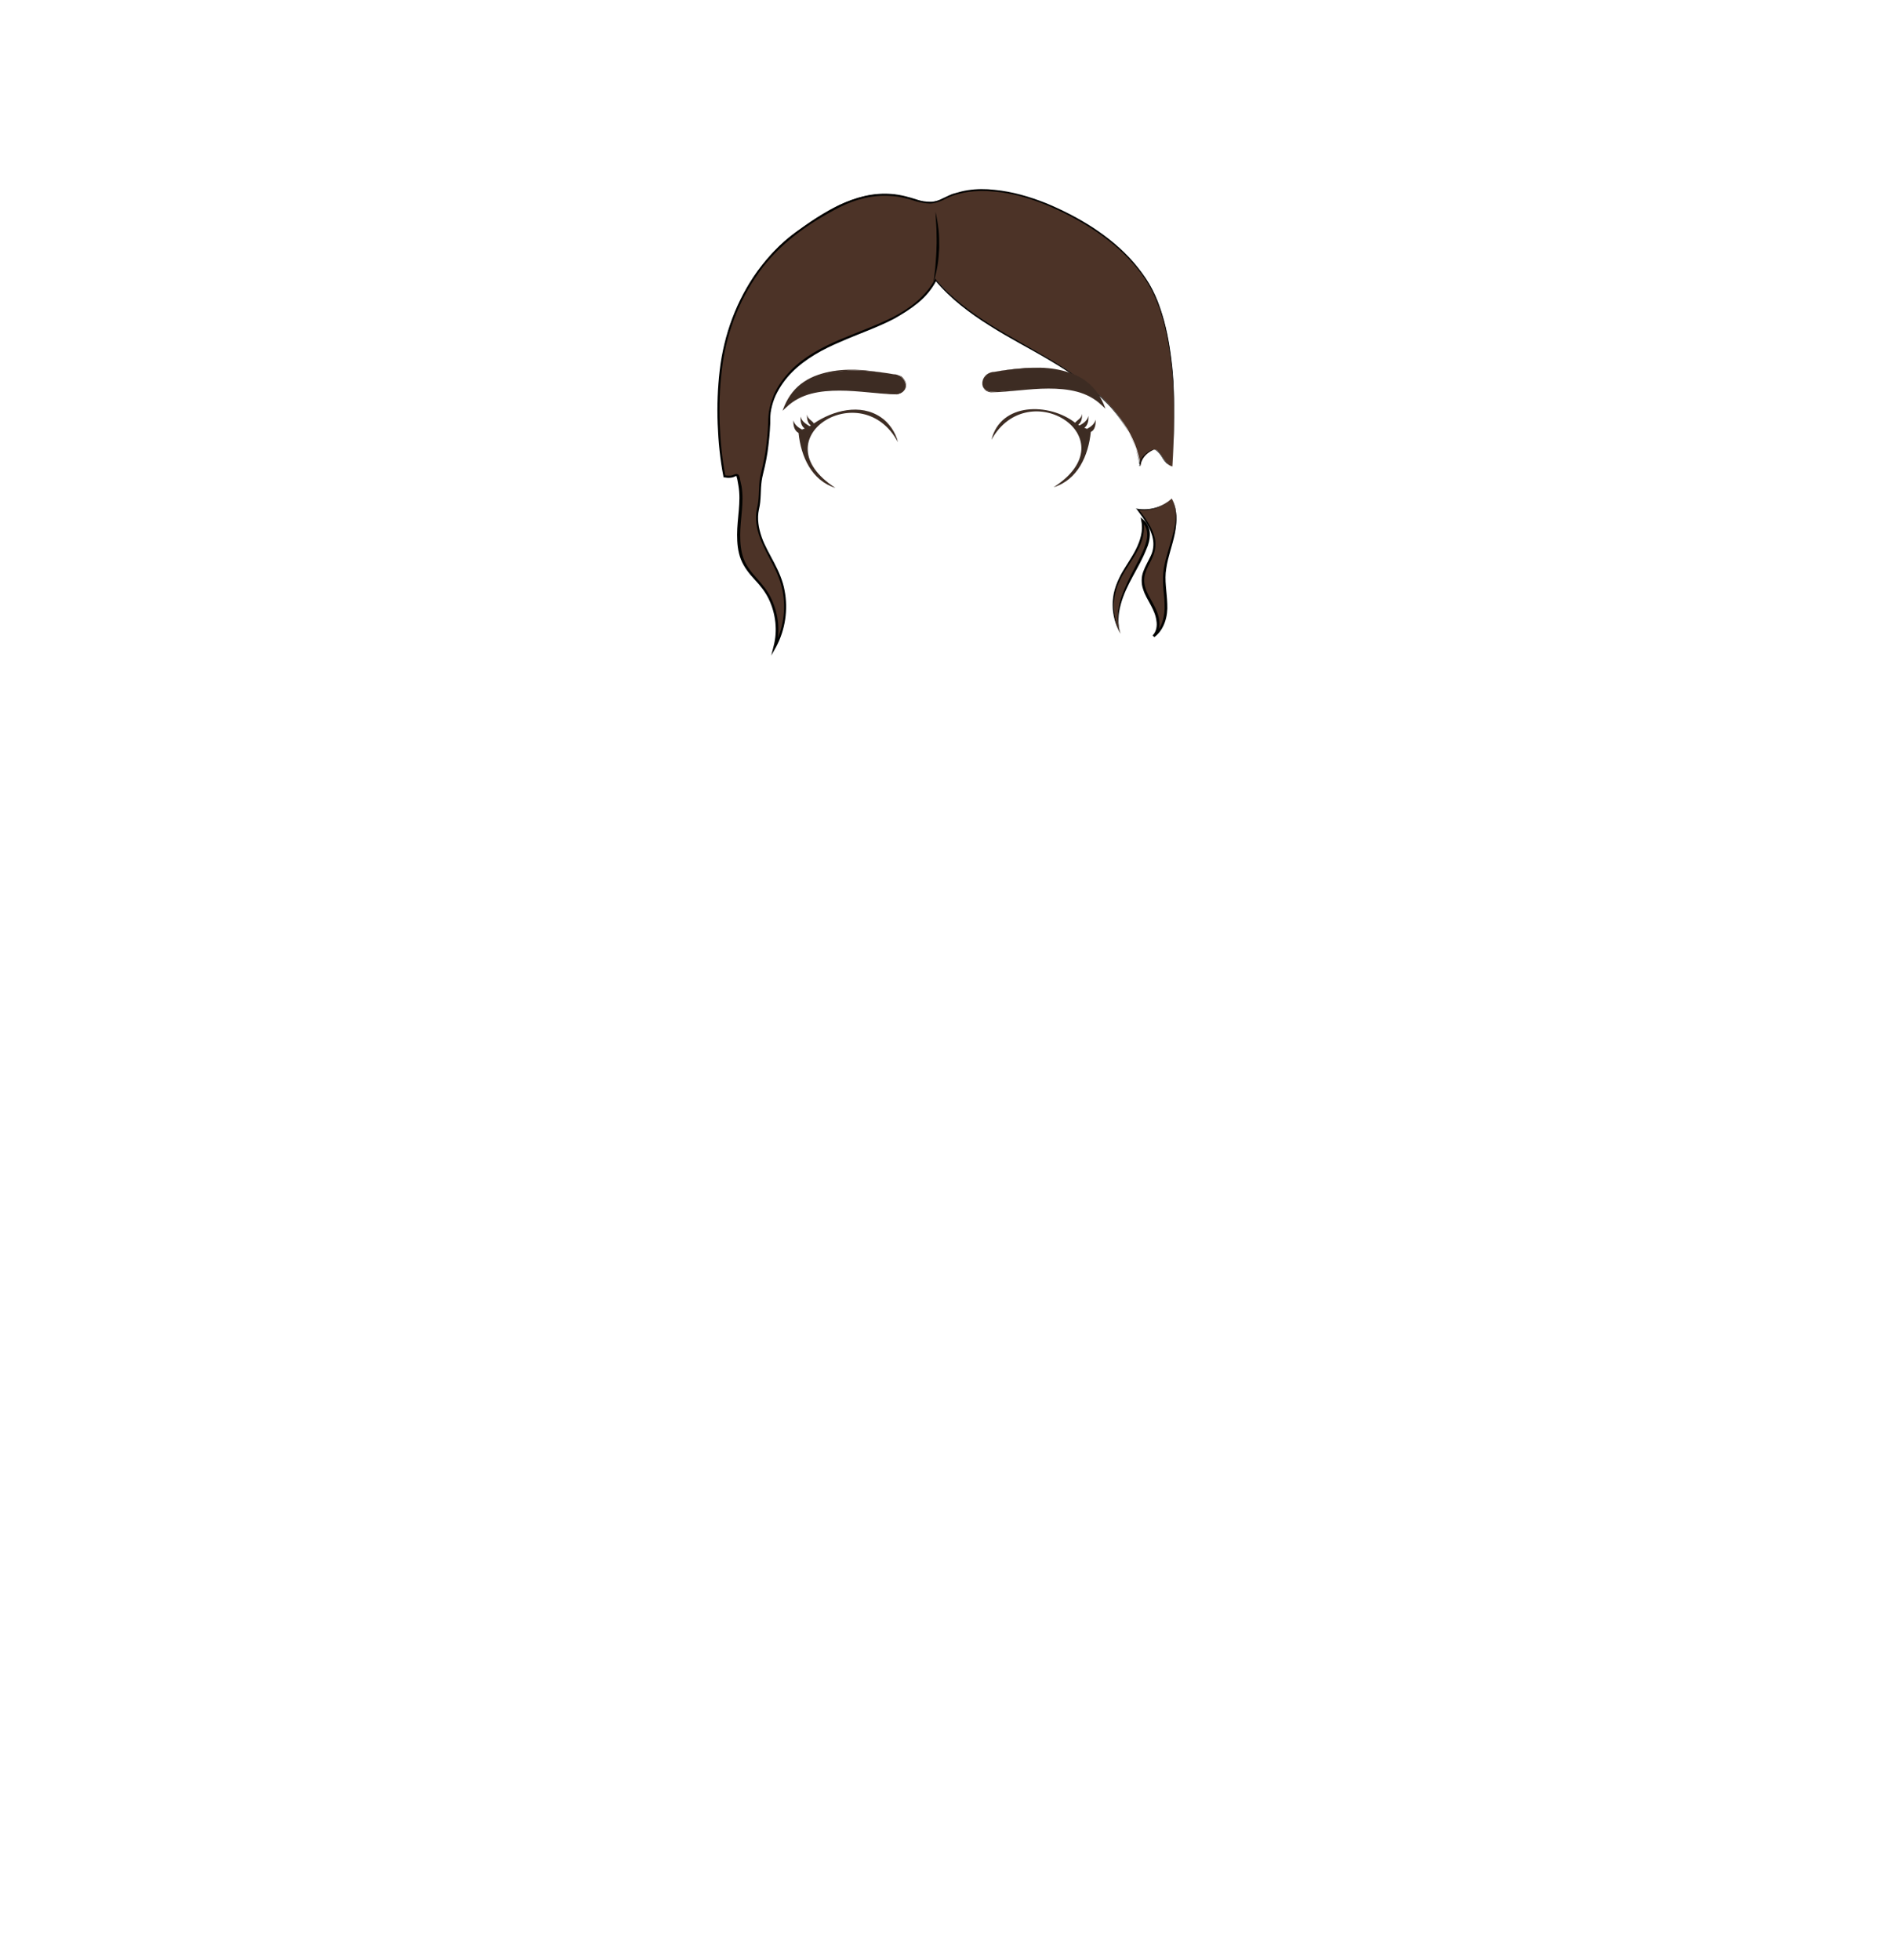 <?xml version="1.0" encoding="utf-8"?>
<!-- Generator: Adobe Illustrator 24.2.3, SVG Export Plug-In . SVG Version: 6.00 Build 0)  -->
<svg version="1.1" id="coiffure_x5F_6" xmlns="http://www.w3.org/2000/svg" xmlns:xlink="http://www.w3.org/1999/xlink" x="0px"
	 y="0px" viewBox="0 0 553 574" style="enable-background:new 0 0 553 574;" xml:space="preserve">
<style type="text/css">
	.st0{fill:#4C3327;}
	.st1{fill:#010201;}
	.st2{fill:#3D2C23;}
</style>
<g>
	<g>
		<g>
			<g>
				<path class="st0" d="M343.4,136.6c0.5-8.7,0.8-20-0.1-28.7c-0.9-8.7-2.7-18.6-7.5-25.9c-5.4-8.3-13.6-14.5-22.5-19.1
					c-10.7-5.6-23.6-9.3-33.8-6.1c-2.3,0.7-4.3,2.3-6.7,2.4c-2.2,0.2-4.4-0.7-6.5-1.3c-12.2-3.6-22.5,2.4-32.8,9.8
					s-17.2,18.7-20.6,30.8s-3.2,28.9-0.8,40.9c4.1,0.7,3.5-2.3,4.4,1.7c0.9,4,0.3,8.2,0,12.3s-0.3,8.4,1.8,12
					c1.3,2.4,3.5,4.2,5.1,6.4c3.8,4.9,5.2,11.6,3.6,17.5c3.3-6,3.9-13.4,1.6-19.8c-1.3-3.5-3.3-6.6-4.8-9.9
					c-1.5-3.3-2.6-7.1-1.7-10.7c0.9-3.6,0.3-6.7,1.2-10.3c1.4-5.3,2.1-10.7,2.2-16.1c0.1-7.3,5.3-13.8,11.5-17.9s13.4-6.4,20.3-9.3
					c6.8-3,13.6-6.9,16.9-13.3c5.9,7.1,14,12.2,22,16.9c8.1,4.6,16.5,9,23.6,14.9s13.2,13.7,14.3,22.8c0-2.1,1.7-3.9,3.6-4.8
					C339.7,130.7,341,136.3,343.4,136.6z"/>
				<path class="st1" d="M343.4,136.6c0.3-5.2,0.4-10.4,0.4-15.6c0-5.2-0.2-10.4-0.9-15.5c-0.6-5.1-1.6-10.3-3.3-15.2
					c-0.9-2.4-1.9-4.8-3.2-7c-1.3-2.2-2.9-4.3-4.6-6.2c-3.4-3.9-7.5-7.2-11.8-10c-4.3-2.8-9-5.2-13.8-7.2c-4.8-1.9-9.8-3.4-15-3.8
					c-5.1-0.5-10.5,0-15,2.5c-1.2,0.5-2.5,1-3.8,1c-1.3,0-2.6-0.3-3.9-0.6c-2.5-0.8-5-1.5-7.5-1.6c-5.2-0.4-10.3,0.9-14.9,3.2
					c-9.2,4.7-17.9,10.8-23.9,19.3c-6,8.5-9.7,18.4-10.8,28.7c-0.6,5.1-0.8,10.3-0.6,15.5c0.2,5.2,0.7,10.3,1.7,15.4l-0.3-0.3
					c0.6,0.1,1.1,0.1,1.7,0.1c0.3,0,0.5-0.1,0.8-0.2c0.3-0.1,0.5-0.2,0.9-0.3c0.1,0,0.3,0,0.5,0.1c0.2,0.1,0.2,0.2,0.3,0.3
					c0.1,0.2,0.1,0.3,0.2,0.5c0.1,0.3,0.2,0.6,0.2,0.9c0.1,0.6,0.3,1.2,0.4,1.8c0.4,2.4,0.3,4.8,0.1,7.2c-0.2,2.4-0.5,4.8-0.5,7.1
					c0,2.4,0.2,4.7,1,6.9c0.8,2.2,2.3,4,3.9,5.8c1.6,1.8,3.2,3.7,4.2,5.9c2.1,4.4,2.7,9.5,1.4,14.2l-0.6-0.3
					c2.7-4.9,3.6-10.7,2.5-16.2c-0.5-2.7-1.6-5.3-2.9-7.8c-1.3-2.5-2.7-5-3.7-7.7c-1-2.7-1.5-5.6-0.9-8.5c0.7-2.7,0.5-5.5,0.8-8.4
					c0.2-1.4,0.6-2.8,0.9-4.2c0.3-1.4,0.6-2.8,0.8-4.1c0.4-2.8,0.7-5.6,0.8-8.4c0-1.4,0.1-2.9,0.4-4.3c0.3-1.4,0.8-2.8,1.3-4.1
					c1.2-2.6,2.9-4.9,4.9-7c4-4.1,9.2-6.8,14.3-9c5.2-2.2,10.6-4.1,15.6-6.6c2.5-1.3,4.9-2.8,7-4.6c2.1-1.8,4-4,5.3-6.4l0.1-0.3
					l0.2,0.2c4.4,5.3,10.1,9.5,15.9,13.2c5.9,3.7,12,6.9,18,10.5c5.9,3.6,11.8,7.6,16.5,12.7c2.4,2.5,4.5,5.3,6.1,8.4
					c0.8,1.5,1.5,3.1,2.1,4.8c0.5,1.7,0.9,3.4,1.1,5.1l-0.1,0c0-1.2,0.6-2.4,1.4-3.2c0.4-0.4,0.9-0.8,1.4-1.1
					c0.3-0.2,0.5-0.3,0.8-0.4c0.3-0.1,0.6-0.2,0.9-0.1c0.6,0.2,1,0.7,1.4,1.1c0.4,0.5,0.7,1,1,1.5c0.3,0.5,0.7,1,1.1,1.4
					C342.3,136.1,342.8,136.5,343.4,136.6z M343.4,136.6c-0.6-0.1-1.1-0.5-1.5-0.9c-0.4-0.4-0.8-0.9-1.1-1.4c-0.3-0.5-0.7-1-1-1.5
					c-0.4-0.5-0.8-0.9-1.4-1.1c-0.6-0.2-1.1,0.3-1.6,0.5c-0.5,0.3-1,0.7-1.4,1.1c-0.8,0.9-1.4,2-1.4,3.2l-0.1,0
					c-0.2-1.7-0.6-3.4-1.2-5.1c-0.6-1.6-1.3-3.2-2.1-4.8c-1.7-3-3.8-5.8-6.2-8.3c-4.8-5-10.6-9-16.5-12.5c-6-3.6-12.2-6.7-18-10.4
					c-5.9-3.7-11.5-7.9-16-13.3l0.4,0c-1.3,2.5-3.2,4.8-5.4,6.6c-2.2,1.8-4.6,3.3-7.1,4.7c-5,2.6-10.4,4.4-15.6,6.7
					c-5.2,2.2-10.2,4.9-14.2,8.9c-2,2-3.6,4.3-4.8,6.8c-0.6,1.3-1,2.6-1.3,4c-0.3,1.4-0.3,2.7-0.3,4.2c-0.1,2.8-0.4,5.7-0.8,8.5
					c-0.2,1.4-0.5,2.8-0.8,4.2c-0.3,1.4-0.7,2.7-0.9,4.1c-0.4,2.7-0.1,5.6-0.8,8.4c-0.6,2.7-0.1,5.5,0.8,8.1
					c0.9,2.6,2.4,5.1,3.7,7.6c1.3,2.5,2.5,5.2,3,8c1.1,5.6,0.2,11.6-2.5,16.6l-1.4,2.5l0.7-2.8c1.2-4.5,0.6-9.5-1.4-13.7
					c-1-2.1-2.5-4-4.1-5.7c-1.6-1.7-3.2-3.7-4.1-6c-0.9-2.3-1.1-4.8-1.1-7.2c0-2.4,0.3-4.8,0.5-7.2c0.2-2.4,0.3-4.7-0.1-7.1
					c-0.1-0.6-0.2-1.1-0.3-1.7c-0.1-0.3-0.1-0.6-0.2-0.8c0-0.1-0.1-0.3-0.1-0.4c0,0,0-0.1,0,0c0,0,0.1,0,0,0c-0.2,0-0.5,0.2-0.8,0.3
					c-0.3,0.1-0.6,0.2-0.9,0.2c-0.6,0.1-1.3,0-1.9-0.1l-0.2,0l0-0.2c-1-5.1-1.5-10.3-1.7-15.5c-0.2-5.2,0-10.4,0.6-15.6
					c1.2-10.4,4.9-20.5,11-29c3.1-4.2,6.7-8.1,10.9-11.2c4.2-3.1,8.5-6,13.2-8.3c2.4-1.1,4.8-2,7.4-2.6c2.6-0.6,5.2-0.8,7.8-0.6
					c2.6,0.2,5.2,0.9,7.6,1.7c1.2,0.4,2.5,0.6,3.8,0.6c1.3,0,2.5-0.4,3.6-1c1.2-0.5,2.3-1.2,3.6-1.5c1.3-0.4,2.5-0.7,3.8-0.9
					c2.6-0.4,5.2-0.4,7.8-0.1c5.2,0.5,10.3,2,15.1,3.9c4.8,2,9.5,4.4,13.8,7.2c4.4,2.9,8.4,6.2,11.8,10.1c1.7,2,3.3,4.1,4.6,6.3
					c1.3,2.2,2.4,4.7,3.2,7.1c1.7,4.9,2.7,10.1,3.3,15.2c0.7,5.2,0.8,10.4,0.8,15.6C343.9,126.2,343.7,131.4,343.4,136.6z"/>
			</g>
			<g>
				<path class="st0" d="M343.2,146c-2.6,2.5-6.4,3.7-10,3.1c2.8,3.5,5.7,7.6,4.8,11.9c-0.6,2.9-2.9,5.4-3.2,8.4
					c-0.2,3,1.7,5.7,3.1,8.4c1.4,2.7,2.2,6.3,0.1,8.5c2.6-1.8,3.6-5.2,3.6-8.4c0-3.2-0.6-6.3-0.5-9.4c0.2-3.8,1.6-7.4,2.6-11.1
					S345.1,149.5,343.2,146z"/>
				<path class="st1" d="M343.2,146c-2.6,2.6-6.4,3.8-10.1,3.3l0.2-0.3c1.1,1.3,2.1,2.6,3,4.1c0.9,1.4,1.6,3,2,4.7
					c0.3,1.7,0.1,3.5-0.6,5.1c-0.6,1.6-1.6,3-2.1,4.6c-0.6,1.5-0.6,3.2-0.1,4.7c0.5,1.6,1.4,3,2.2,4.5c0.8,1.5,1.6,3.1,1.8,4.8
					c0.3,1.7,0,3.7-1.3,5l-0.5-0.5c1.4-1,2.3-2.4,2.8-4c0.5-1.6,0.7-3.3,0.6-5.1c0-1.7-0.3-3.5-0.4-5.2c-0.1-1.8-0.1-3.5,0.2-5.3
					c0.6-3.5,1.9-6.8,2.7-10.2C344.6,152.9,344.8,149.2,343.2,146z M343.2,146c1.7,3.1,1.6,6.9,0.9,10.3c-0.7,3.5-2,6.7-2.5,10.2
					c-0.6,3.4,0.2,6.9,0.3,10.4c0.1,1.8-0.1,3.6-0.7,5.3c-0.6,1.7-1.6,3.3-3.1,4.4l-0.5-0.5c1.1-1.1,1.4-2.8,1.1-4.4
					c-0.2-1.6-0.9-3.1-1.7-4.6c-0.8-1.5-1.7-2.9-2.2-4.6c-0.3-0.8-0.4-1.7-0.4-2.6c0-0.9,0.2-1.8,0.5-2.6c0.6-1.6,1.5-3.1,2.2-4.6
					c0.7-1.5,0.9-3.2,0.6-4.8c-0.6-3.3-2.7-6-4.7-8.7l-0.3-0.3l0.4,0.1C336.8,149.6,340.6,148.5,343.2,146z"/>
			</g>
			<g>
				<path class="st0" d="M328.2,185.6c-1.5-4.2-0.5-8.8,1.2-12.8c1.7-4.1,4.2-7.8,5.9-11.9c0.6-1.4,1-2.9,1-4.4s-0.5-3.1-1.8-4.1
					c0.7,3.3-0.5,6.7-2.2,9.7s-3.8,5.7-5.1,8.8C325.5,175.6,325.7,181,328.2,185.6z"/>
				<path class="st1" d="M328.2,185.6c-1-2.8-1-5.9-0.3-8.8c0.7-2.9,2-5.6,3.3-8.3c1.3-2.6,2.8-5.2,3.9-7.9c0.5-1.4,1-2.8,0.9-4.2
					c0-1.4-0.6-2.8-1.7-3.6l0.6-0.4c0.3,1.5,0.2,3.1-0.1,4.6c-0.3,1.5-0.9,2.9-1.6,4.2c-1.4,2.7-3.2,5-4.6,7.6
					c-0.7,1.3-1.3,2.6-1.7,4c-0.4,1.4-0.6,2.9-0.7,4.3C326.2,180,326.9,183,328.2,185.6z M328.2,185.6c-1.5-2.6-2.3-5.5-2.3-8.5
					c0-1.5,0.2-3,0.6-4.4c0.4-1.4,1-2.8,1.7-4.2c1.4-2.6,3.2-5,4.5-7.6c1.3-2.6,2.2-5.5,1.6-8.3l-0.2-1.1l0.8,0.7
					c1.2,1,1.9,2.7,1.9,4.2c0,1.6-0.4,3.1-1,4.4c-1.1,2.8-2.6,5.4-4,8c-1.4,2.6-2.7,5.2-3.5,8.1
					C327.5,179.7,327.3,182.8,328.2,185.6z"/>
			</g>
		</g>
		<g>
			<path class="st1" d="M273.4,82.9c0.2-1.8,0.5-3.5,0.6-5.2c0.1-1.7,0.3-3.5,0.3-5.2c0.1-1.7,0-3.5,0-5.2c-0.1-1.8-0.2-3.5-0.3-5.3
				c0.4,1.7,0.7,3.5,0.9,5.2c0.2,1.8,0.2,3.5,0.2,5.3c-0.1,1.8-0.2,3.5-0.5,5.3C274.3,79.5,273.9,81.2,273.4,82.9z"/>
		</g>
	</g>
	<g>
		<g>
			<path class="st2" d="M261.7,109.6c3.6,0,5.3,5.2,1.1,5.8c-10.5-0.2-24-4.4-32.6,3.5C235.3,106.9,250.7,107.7,261.7,109.6z"/>
			<g>
				<path class="st2" d="M261.7,109.6c0.8,0,1.5,0.2,2.2,0.7c0.6,0.5,1.1,1.1,1.3,1.9c0.2,0.7,0.1,1.6-0.4,2.2
					c-0.5,0.6-1.3,0.9-2,1.1l0,0l0,0c-5.6-0.1-11.2-1.1-16.9-1.1c-2.8,0-5.6,0.2-8.3,0.9c-2.7,0.7-5.2,2-7.2,3.9l-1.2,1.1l0.6-1.5
					c1.2-2.8,3.1-5.3,5.7-7c2.5-1.7,5.5-2.6,8.4-3.1c3-0.5,6-0.5,8.9-0.3C255.9,108.7,258.8,109.1,261.7,109.6z M261.7,109.6
					c-5.8-1-11.9-1.6-17.7-0.5c-2.9,0.5-5.7,1.5-8.1,3.2c-2.4,1.7-4.2,4.1-5.3,6.8l-0.6-0.4l1.7-1.4l1.8-1.1l2-0.9
					c0.7-0.2,1.4-0.5,2.1-0.7c2.8-0.7,5.7-0.9,8.5-0.8c2.8,0.1,5.6,0.4,8.4,0.7c2.8,0.3,5.6,0.7,8.4,0.8l0,0c0.7-0.1,1.5-0.4,2-1
					c0.5-0.6,0.6-1.4,0.4-2.2c-0.2-0.7-0.7-1.4-1.3-1.9C263.3,109.9,262.5,109.6,261.7,109.6z"/>
			</g>
		</g>
		<g>
			<path class="st2" d="M291.3,108.9c-3.6,0-5.3,5.2-1.1,5.8c10.5-0.2,24-4.4,32.6,3.5C317.7,106.2,302.3,107,291.3,108.9z"/>
			<g>
				<path class="st2" d="M291.3,108.9c-0.8,0-1.5,0.3-2.2,0.7c-0.6,0.5-1.1,1.1-1.3,1.9c-0.2,0.7-0.1,1.6,0.4,2.2
					c0.5,0.6,1.2,0.9,2,1l0,0c2.8-0.1,5.6-0.5,8.4-0.8c2.8-0.3,5.6-0.7,8.4-0.7c2.8-0.1,5.7,0.1,8.5,0.8c0.7,0.2,1.4,0.4,2.1,0.7
					l2,0.9l1.8,1.1l1.7,1.4l-0.6,0.4c-1.1-2.7-3-5.1-5.3-6.8c-2.4-1.7-5.2-2.7-8.1-3.2C303.1,107.4,297.1,108,291.3,108.9z
					 M291.3,108.9c2.9-0.5,5.9-0.9,8.9-1.1c3-0.2,6-0.2,8.9,0.3c2.9,0.5,5.9,1.4,8.4,3.1c2.5,1.7,4.5,4.2,5.7,7l0.6,1.5l-1.2-1.1
					c-2-1.9-4.5-3.2-7.2-3.9c-2.7-0.7-5.5-0.9-8.3-0.9c-5.6,0-11.2,1-16.9,1.1l0,0l0,0c-0.8-0.1-1.5-0.4-2-1.1
					c-0.5-0.6-0.6-1.5-0.4-2.2c0.2-0.7,0.7-1.4,1.3-1.9C289.7,109.2,290.5,108.9,291.3,108.9z"/>
			</g>
		</g>
		<g>
			<path class="st2" d="M258,122.2c-6-4.1-14-2-19.6,1.8c-0.6-0.9-1.9-1.3-2-2.6c-0.1,1.1,0.1,2.5,1.1,3.2c-0.1,0.1-0.3,0.2-0.4,0.2
				c-1.1-0.7-2.3-1.4-2.6-2.8c-0.1,1.3,0.1,2.7,1.2,3.5c-0.3,0.1-0.5,0.2-0.8,0.3c-1.1-0.6-2.2-1.4-2.5-2.7c-0.1,1.4,0.2,3,1.5,3.7
				c0.7,6.9,3.8,13.9,10.8,16.1c-22.5-14.6,7.8-33.2,18.3-13.4C262.4,126.7,260.3,123.7,258,122.2z"/>
			<path class="st2" d="M320.9,122.9c-0.3,1.3-1.4,2.1-2.5,2.7c-0.3-0.1-0.5-0.2-0.8-0.3c1.1-0.8,1.3-2.3,1.2-3.5
				c-0.3,1.4-1.5,2.2-2.6,2.8c-0.1-0.1-0.3-0.2-0.4-0.2c1-0.7,1.2-2,1.1-3.2c-0.1,1.4-1.4,1.8-2,2.6c-7.6-5.9-21.8-6-24.5,5
				c10.8-19.5,40.6-0.5,18.2,13.9c7.1-2.2,10.2-9.3,10.9-16.2C320.7,126,321,124.3,320.9,122.9z"/>
		</g>
	</g>
</g>
</svg>
